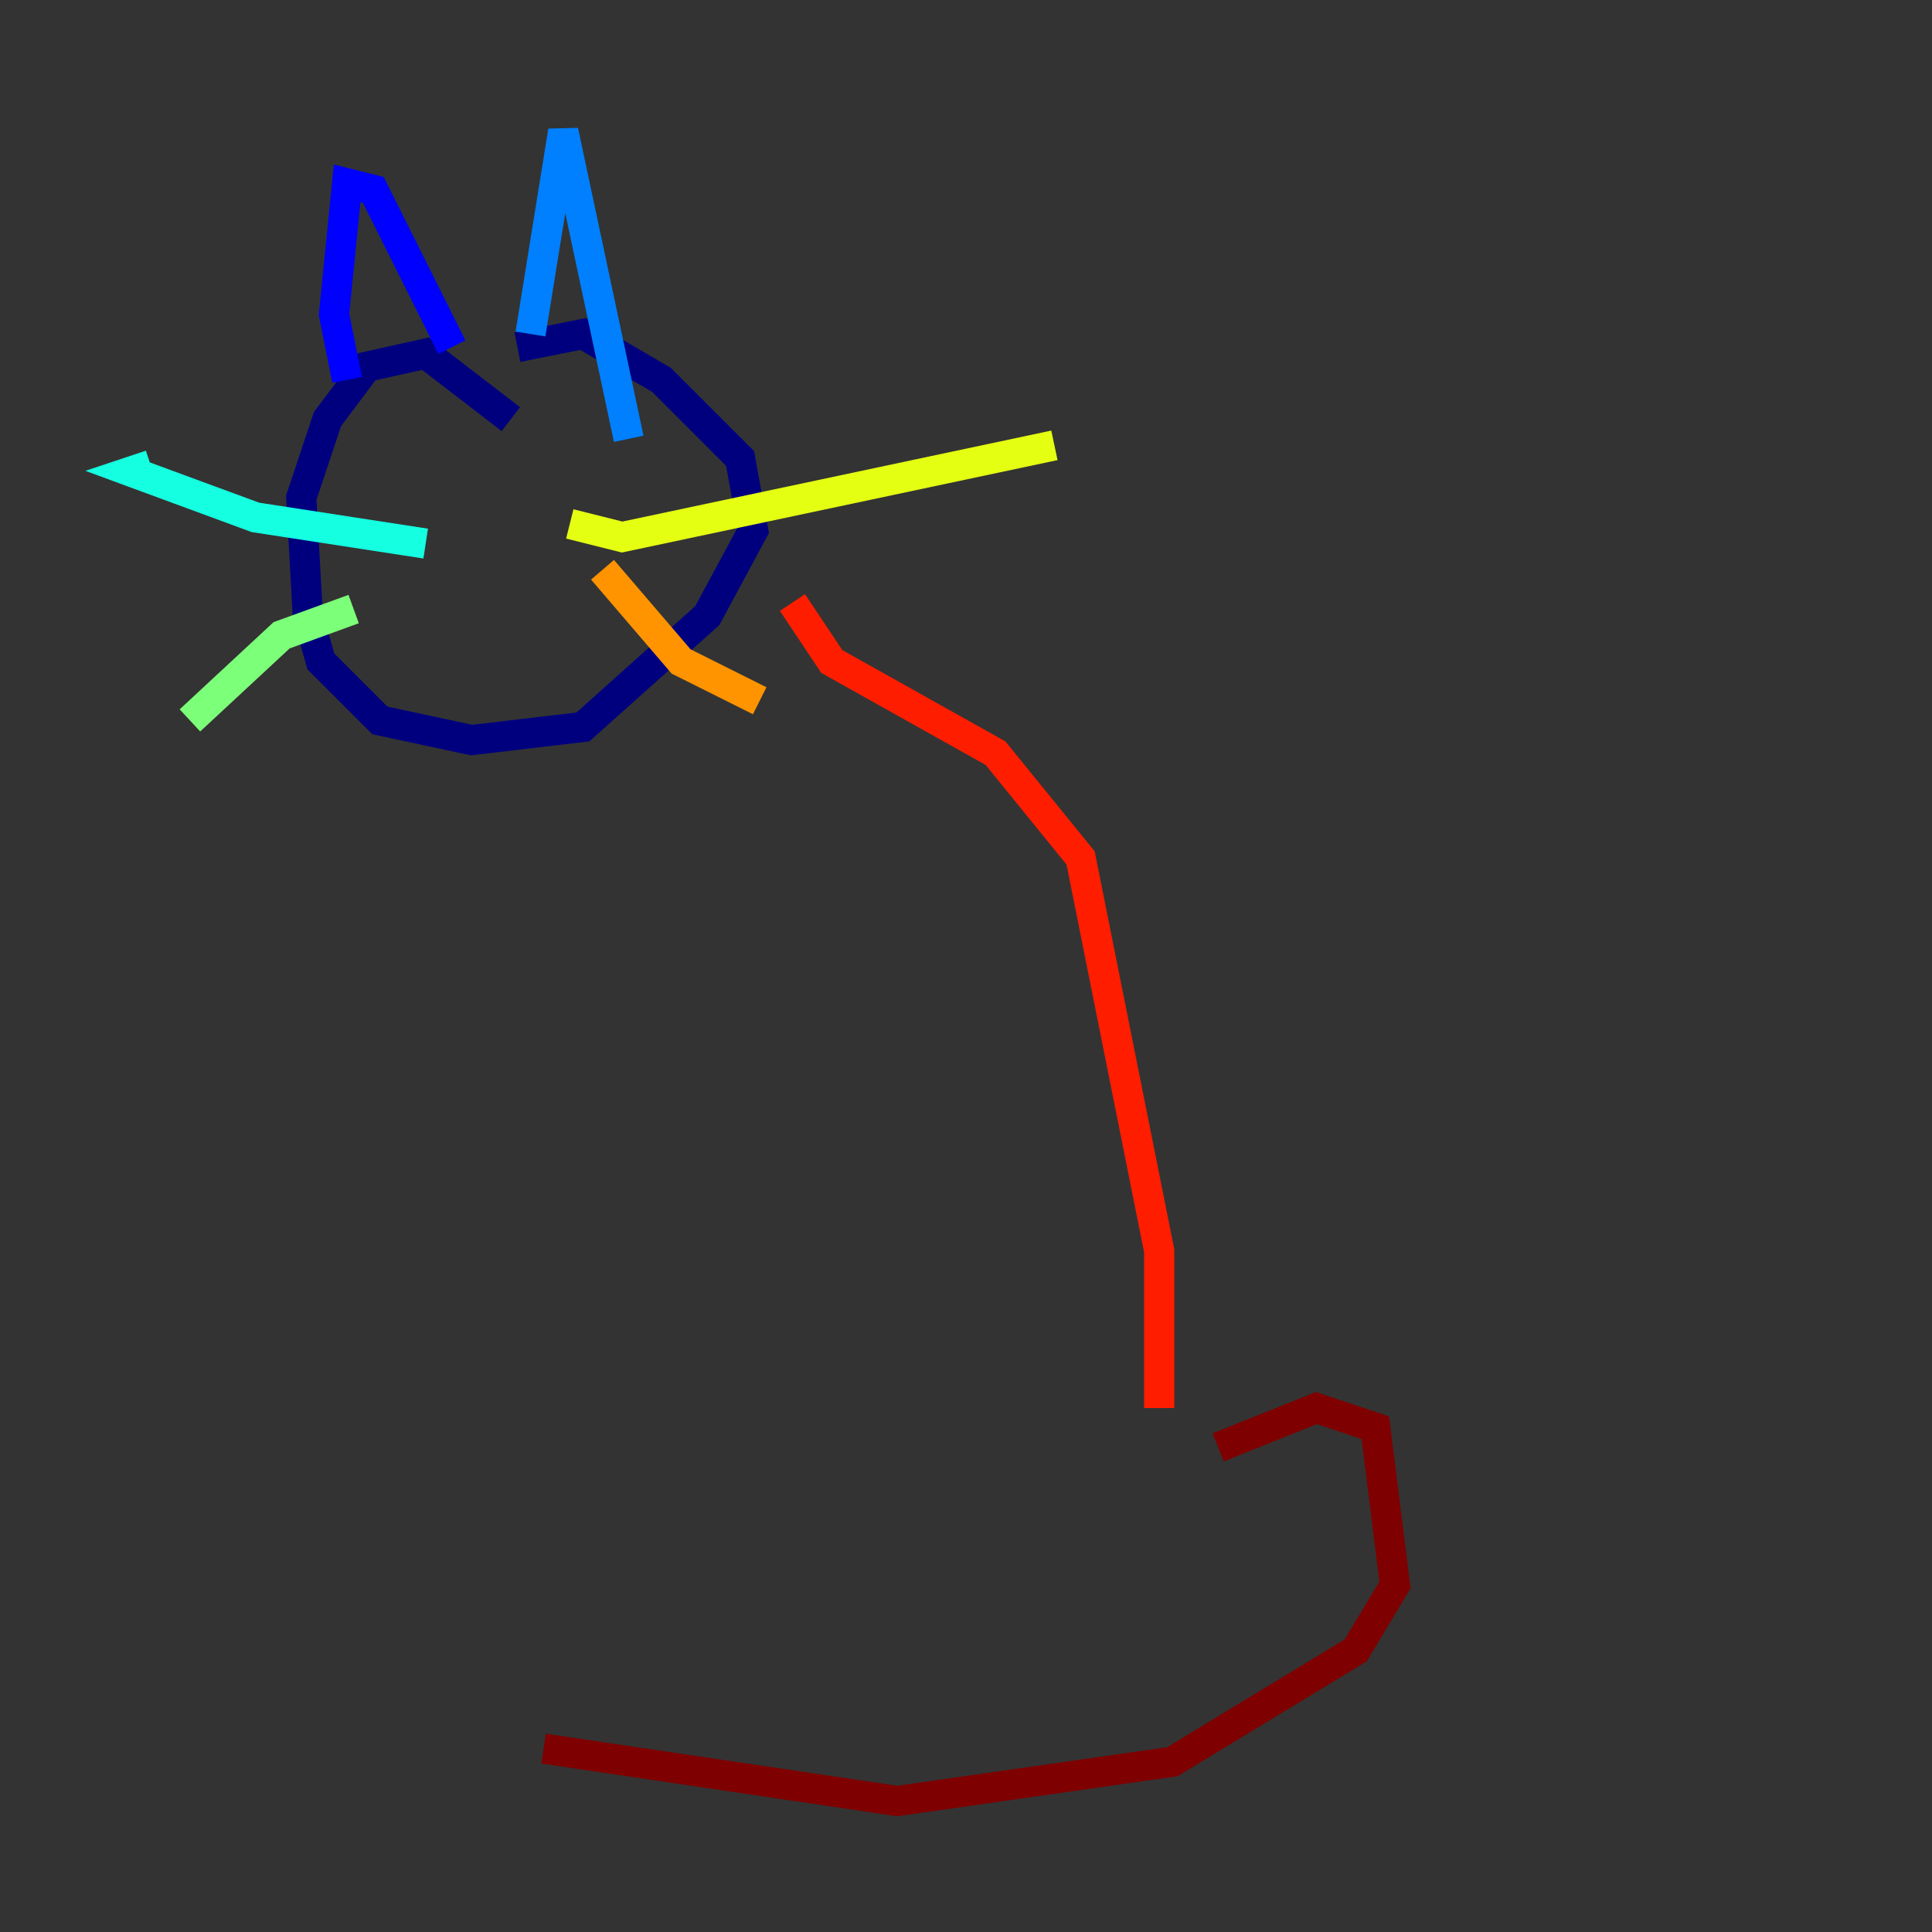 <?xml version="1.0" encoding="utf-8" ?>
<svg baseProfile="tiny" height="128" version="1.2" viewBox="0,0,128,128" width="128" xmlns="http://www.w3.org/2000/svg" xmlns:ev="http://www.w3.org/2001/xml-events" xmlns:xlink="http://www.w3.org/1999/xlink"><rect x="0" y="0" width="128" height="128" fill="#333333" stroke="none"/><defs /><polyline fill="none" points="33.844,27.77 28.203,23.43 24.298,24.298 21.695,27.77 19.959,32.976 20.393,40.786 21.261,43.824 25.166,47.729 31.241,49.031 38.617,48.163 46.861,40.786 49.898,35.146 49.031,30.373 43.824,25.166 38.617,22.129 34.278,22.997" stroke="#00007f" stroke-width="2" /><polyline fill="none" points="22.997,25.166 22.129,20.827 22.997,12.149 24.732,12.583 29.939,22.997" stroke="#0000ff" stroke-width="2" /><polyline fill="none" points="35.146,22.129 37.315,8.678 41.654,29.071" stroke="#0080ff" stroke-width="2" /><polyline fill="none" points="28.203,36.014 16.922,34.278 8.678,31.241 9.98,30.807" stroke="#15ffe1" stroke-width="2" /><polyline fill="none" points="23.43,40.352 18.658,42.088 12.583,47.729" stroke="#7cff79" stroke-width="2" /><polyline fill="none" points="37.749,34.712 41.22,35.58 69.858,29.505" stroke="#e4ff12" stroke-width="2" /><polyline fill="none" points="39.919,37.749 45.125,43.824 50.332,46.427" stroke="#ff9400" stroke-width="2" /><polyline fill="none" points="52.502,39.919 55.105,43.824 65.953,49.898 71.593,56.841 76.8,82.875 76.8,93.288" stroke="#ff1d00" stroke-width="2" /><polyline fill="none" points="80.705,95.891 87.214,93.288 91.119,94.59 92.42,105.003 89.817,109.342 77.668,116.719 59.444,119.322 36.014,115.851" stroke="#7f0000" stroke-width="2" /></svg>